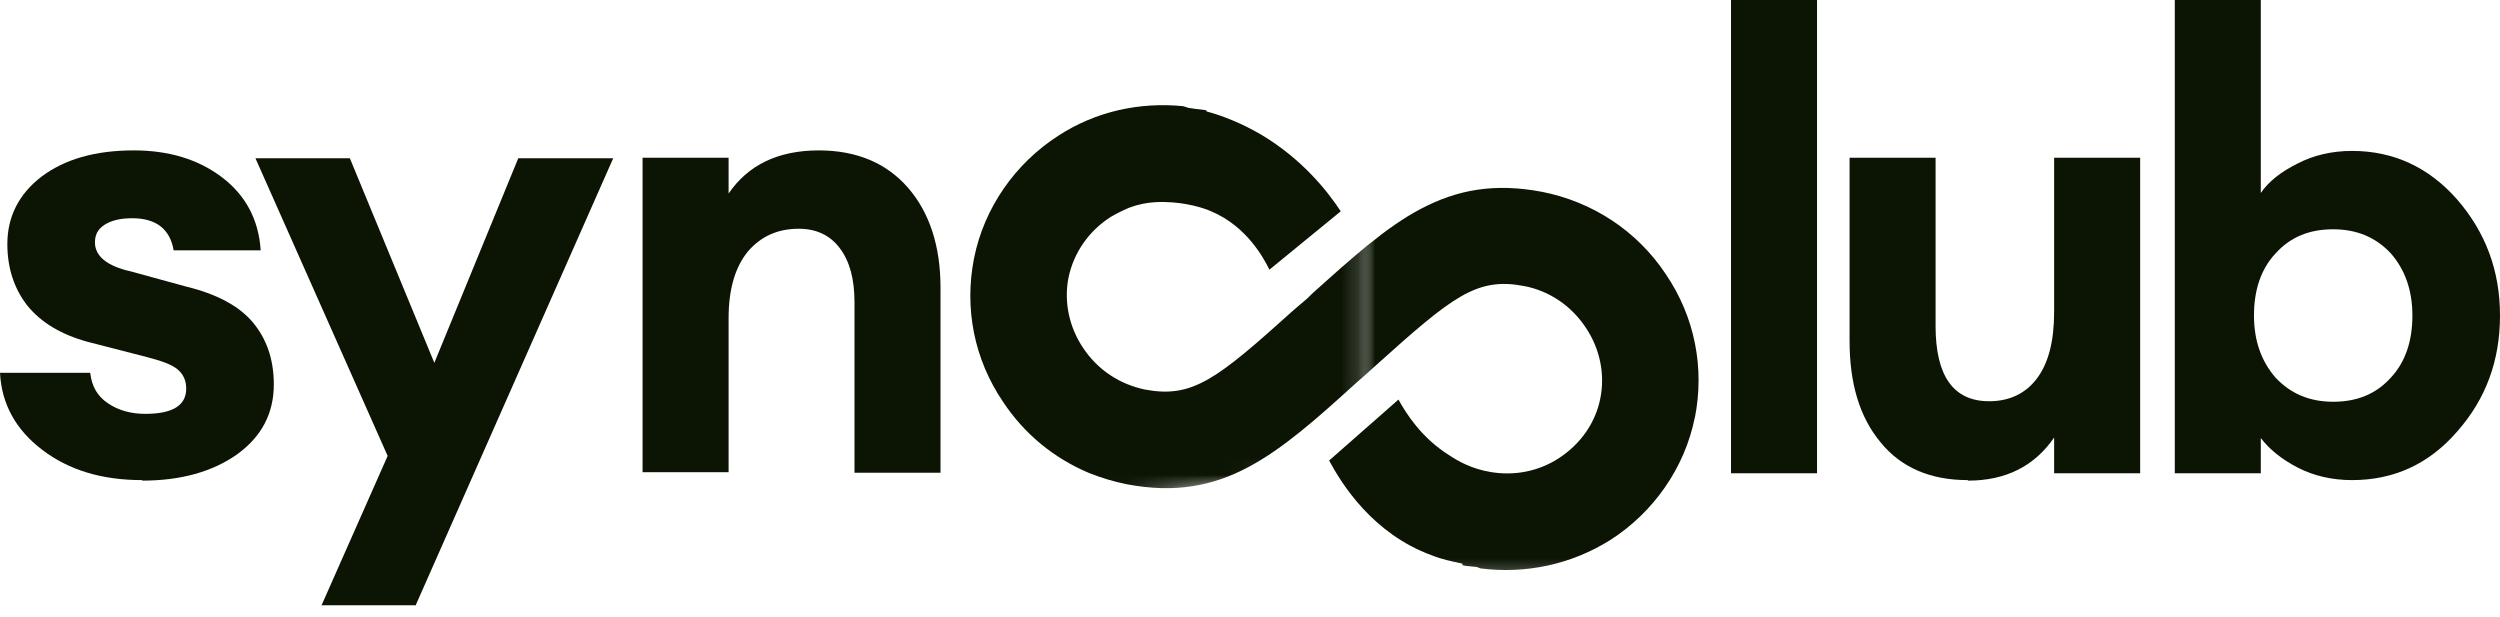 <svg width="150" height="37" viewBox="0 0 150 37" fill="none" xmlns="http://www.w3.org/2000/svg">
<g clip-path="url(#clip0_27_198)">
<path d="M8.529 28.806C6.106 28.806 4.123 28.207 2.518 26.977C0.944 25.778 0.094 24.232 0 22.37H5.413C5.508 23.19 5.854 23.79 6.483 24.2C7.081 24.61 7.837 24.831 8.718 24.831C10.355 24.831 11.173 24.326 11.173 23.317C11.173 22.812 10.984 22.433 10.638 22.149C10.292 21.865 9.662 21.644 8.812 21.424L5.256 20.509C3.651 20.067 2.455 19.341 1.637 18.331C0.85 17.322 0.441 16.091 0.441 14.64C0.441 12.999 1.133 11.643 2.486 10.601C3.871 9.56 5.697 9.024 8.026 9.024C10.134 9.024 11.897 9.56 13.313 10.633C14.729 11.706 15.516 13.157 15.642 15.018H10.418C10.197 13.725 9.347 13.094 7.931 13.094C7.239 13.094 6.704 13.22 6.295 13.473C5.885 13.725 5.697 14.072 5.697 14.545C5.697 15.366 6.42 15.965 7.837 16.281L11.173 17.196C12.998 17.637 14.352 18.363 15.17 19.341C15.988 20.319 16.429 21.55 16.429 23.064C16.429 24.799 15.705 26.188 14.226 27.261C12.746 28.302 10.858 28.838 8.529 28.838V28.806Z" fill="#0C1504"/>
<path d="M24.927 36.316H19.293L23.259 27.355L15.327 9.497H20.992L26.06 21.77L31.095 9.497H36.792L24.927 36.347V36.316Z" fill="#0C1504"/>
<path d="M38.554 28.396V9.465H43.716V11.611C44.88 9.907 46.675 9.024 49.129 9.024C51.395 9.024 53.189 9.781 54.48 11.264C55.77 12.747 56.431 14.766 56.431 17.259V28.365H51.27V18.142C51.27 16.754 50.986 15.681 50.388 14.892C49.822 14.135 49.004 13.725 47.933 13.725C46.675 13.725 45.667 14.167 44.88 15.082C44.125 15.997 43.716 17.322 43.716 19.089V28.333H38.554V28.396Z" fill="#0C1504"/>
<path d="M103.861 28.396V0H109.022V28.396H103.861Z" fill="#0C1504"/>
<path d="M118.055 28.806C115.82 28.806 114.058 28.049 112.831 26.535C111.572 25.02 110.974 23.001 110.974 20.445V9.465H116.135V19.562C116.135 22.559 117.205 24.074 119.345 24.074C120.541 24.074 121.517 23.632 122.209 22.717C122.902 21.802 123.248 20.477 123.248 18.71V9.465H128.41V28.396H123.248V26.251C122.084 27.955 120.353 28.838 118.087 28.838L118.055 28.806Z" fill="#0C1504"/>
<path d="M141.125 28.806C139.929 28.806 138.827 28.554 137.851 28.049C136.876 27.544 136.152 26.945 135.648 26.282V28.396H130.487V0H135.648V11.579C136.12 10.885 136.844 10.317 137.851 9.813C138.827 9.308 139.929 9.055 141.125 9.055C143.611 9.055 145.72 10.033 147.419 11.958C149.119 13.914 150 16.218 150 18.931C150 21.644 149.15 23.948 147.419 25.904C145.72 27.86 143.611 28.806 141.125 28.806ZM136.53 22.654C137.411 23.601 138.544 24.105 139.992 24.105C141.439 24.105 142.572 23.632 143.454 22.654C144.335 21.707 144.744 20.445 144.744 18.931C144.744 17.416 144.303 16.186 143.454 15.208C142.572 14.261 141.439 13.757 139.992 13.757C138.544 13.757 137.411 14.23 136.53 15.208C135.648 16.154 135.239 17.416 135.239 18.931C135.239 20.445 135.68 21.676 136.53 22.654Z" fill="#0C1504"/>
<mask id="mask0_27_198" style="mask-type:alpha" maskUnits="userSpaceOnUse" x="56" y="3" width="29" height="29">
<path d="M56.651 31.552V6.31V3.155H84.977V6.31V12.621L81.83 14.198V25.241L78.682 28.396L56.651 31.552Z" fill="#D9D9D9"/>
</mask>
<g mask="url(#mask0_27_198)">
<path d="M101.689 25.078C102.287 22.081 101.689 19.02 99.958 16.465C98.227 13.846 95.552 12.111 92.53 11.511C86.739 10.407 83.561 13.278 78.714 17.632L78.462 17.885L77.612 18.61C73.017 22.744 71.569 23.911 68.705 23.375C67.195 23.059 65.873 22.207 64.992 20.882C64.142 19.62 63.827 18.105 64.11 16.654C64.425 15.171 65.306 13.878 66.628 13.026C67.006 12.805 67.383 12.616 67.761 12.458C68.863 12.048 69.775 12.111 70.342 12.142C71.569 12.237 72.482 12.584 72.671 12.679C74.843 13.594 75.85 15.55 76.165 16.181C77.581 15.013 79.028 13.846 80.445 12.679C79.658 11.48 78.147 9.555 75.661 8.072C74.465 7.378 73.332 6.936 72.388 6.684V6.621C72.105 6.558 71.79 6.558 71.475 6.495C71.286 6.495 71.129 6.4 70.971 6.368C68.359 6.116 65.747 6.684 63.512 8.135C60.9 9.807 59.043 12.489 58.445 15.487C57.847 18.484 58.445 21.545 60.176 24.1C61.467 26.056 63.261 27.508 65.369 28.391C66.093 28.675 66.817 28.896 67.604 29.054C73.395 30.158 76.605 27.287 81.452 22.901L81.704 22.68L82.553 21.923C87.148 17.79 88.596 16.623 91.429 17.159C92.939 17.443 94.261 18.326 95.143 19.651C95.992 20.914 96.307 22.428 96.024 23.879C95.741 25.362 94.828 26.656 93.506 27.508C92.279 28.297 90.862 28.549 89.478 28.328C88.282 28.139 87.432 27.634 86.96 27.319C85.292 26.277 84.379 24.826 83.907 23.974C82.522 25.205 81.137 26.404 79.752 27.634C80.508 29.054 82.365 32.02 85.89 33.313C86.519 33.566 87.148 33.692 87.746 33.818V33.913C87.998 33.976 88.25 33.976 88.502 34.007C88.628 34.007 88.722 34.071 88.817 34.102C91.523 34.449 94.261 33.881 96.622 32.398C99.234 30.726 101.091 28.044 101.689 25.047V25.078Z" fill="#0C1504"/>
</g>
<mask id="mask1_27_198" style="mask-type:alpha" maskUnits="userSpaceOnUse" x="78" y="6" width="30" height="29">
<path d="M107.008 6.31V31.552V34.707H78.682V31.552V25.241L81.83 23.664V12.621L84.977 9.465L107.008 6.31Z" fill="#D9D9D9"/>
</mask>
<g mask="url(#mask1_27_198)">
<path d="M101.689 25.078C102.287 22.081 101.689 19.02 99.958 16.465C98.227 13.846 95.552 12.111 92.53 11.511C86.739 10.407 83.561 13.278 78.714 17.632L78.462 17.885L77.612 18.61C73.017 22.744 71.569 23.911 68.705 23.375C67.195 23.059 65.873 22.207 64.992 20.882C64.142 19.62 63.827 18.105 64.11 16.654C64.425 15.171 65.306 13.878 66.628 13.026C67.006 12.805 67.383 12.616 67.761 12.458C68.863 12.048 69.775 12.111 70.342 12.142C71.569 12.237 72.482 12.584 72.671 12.679C74.843 13.594 75.85 15.55 76.165 16.181C77.581 15.013 79.028 13.846 80.445 12.679C79.658 11.48 78.147 9.555 75.661 8.072C74.465 7.378 73.332 6.936 72.388 6.684V6.621C72.105 6.558 71.79 6.558 71.475 6.495C71.286 6.495 71.129 6.4 70.971 6.368C68.359 6.116 65.747 6.684 63.512 8.135C60.9 9.807 59.043 12.489 58.445 15.487C57.847 18.484 58.445 21.545 60.176 24.1C61.467 26.056 63.261 27.508 65.369 28.391C66.093 28.675 66.817 28.896 67.604 29.054C73.395 30.158 76.605 27.287 81.452 22.901L81.704 22.68L82.553 21.923C87.148 17.79 88.596 16.623 91.429 17.159C92.939 17.443 94.261 18.326 95.143 19.651C95.992 20.914 96.307 22.428 96.024 23.879C95.741 25.362 94.828 26.656 93.506 27.508C92.279 28.297 90.862 28.549 89.478 28.328C88.282 28.139 87.432 27.634 86.96 27.319C85.292 26.277 84.379 24.826 83.907 23.974C82.522 25.205 81.137 26.404 79.752 27.634C80.508 29.054 82.365 32.02 85.89 33.313C86.519 33.566 87.148 33.692 87.746 33.818V33.913C87.998 33.976 88.25 33.976 88.502 34.007C88.628 34.007 88.722 34.071 88.817 34.102C91.523 34.449 94.261 33.881 96.622 32.398C99.234 30.726 101.091 28.044 101.689 25.047V25.078Z" fill="#0C1504"/>
</g>
</g>
<defs>
<clipPath id="clip0_27_198">
<rect width="150" height="36.316" fill="white"/>
</clipPath>
</defs>
</svg>

